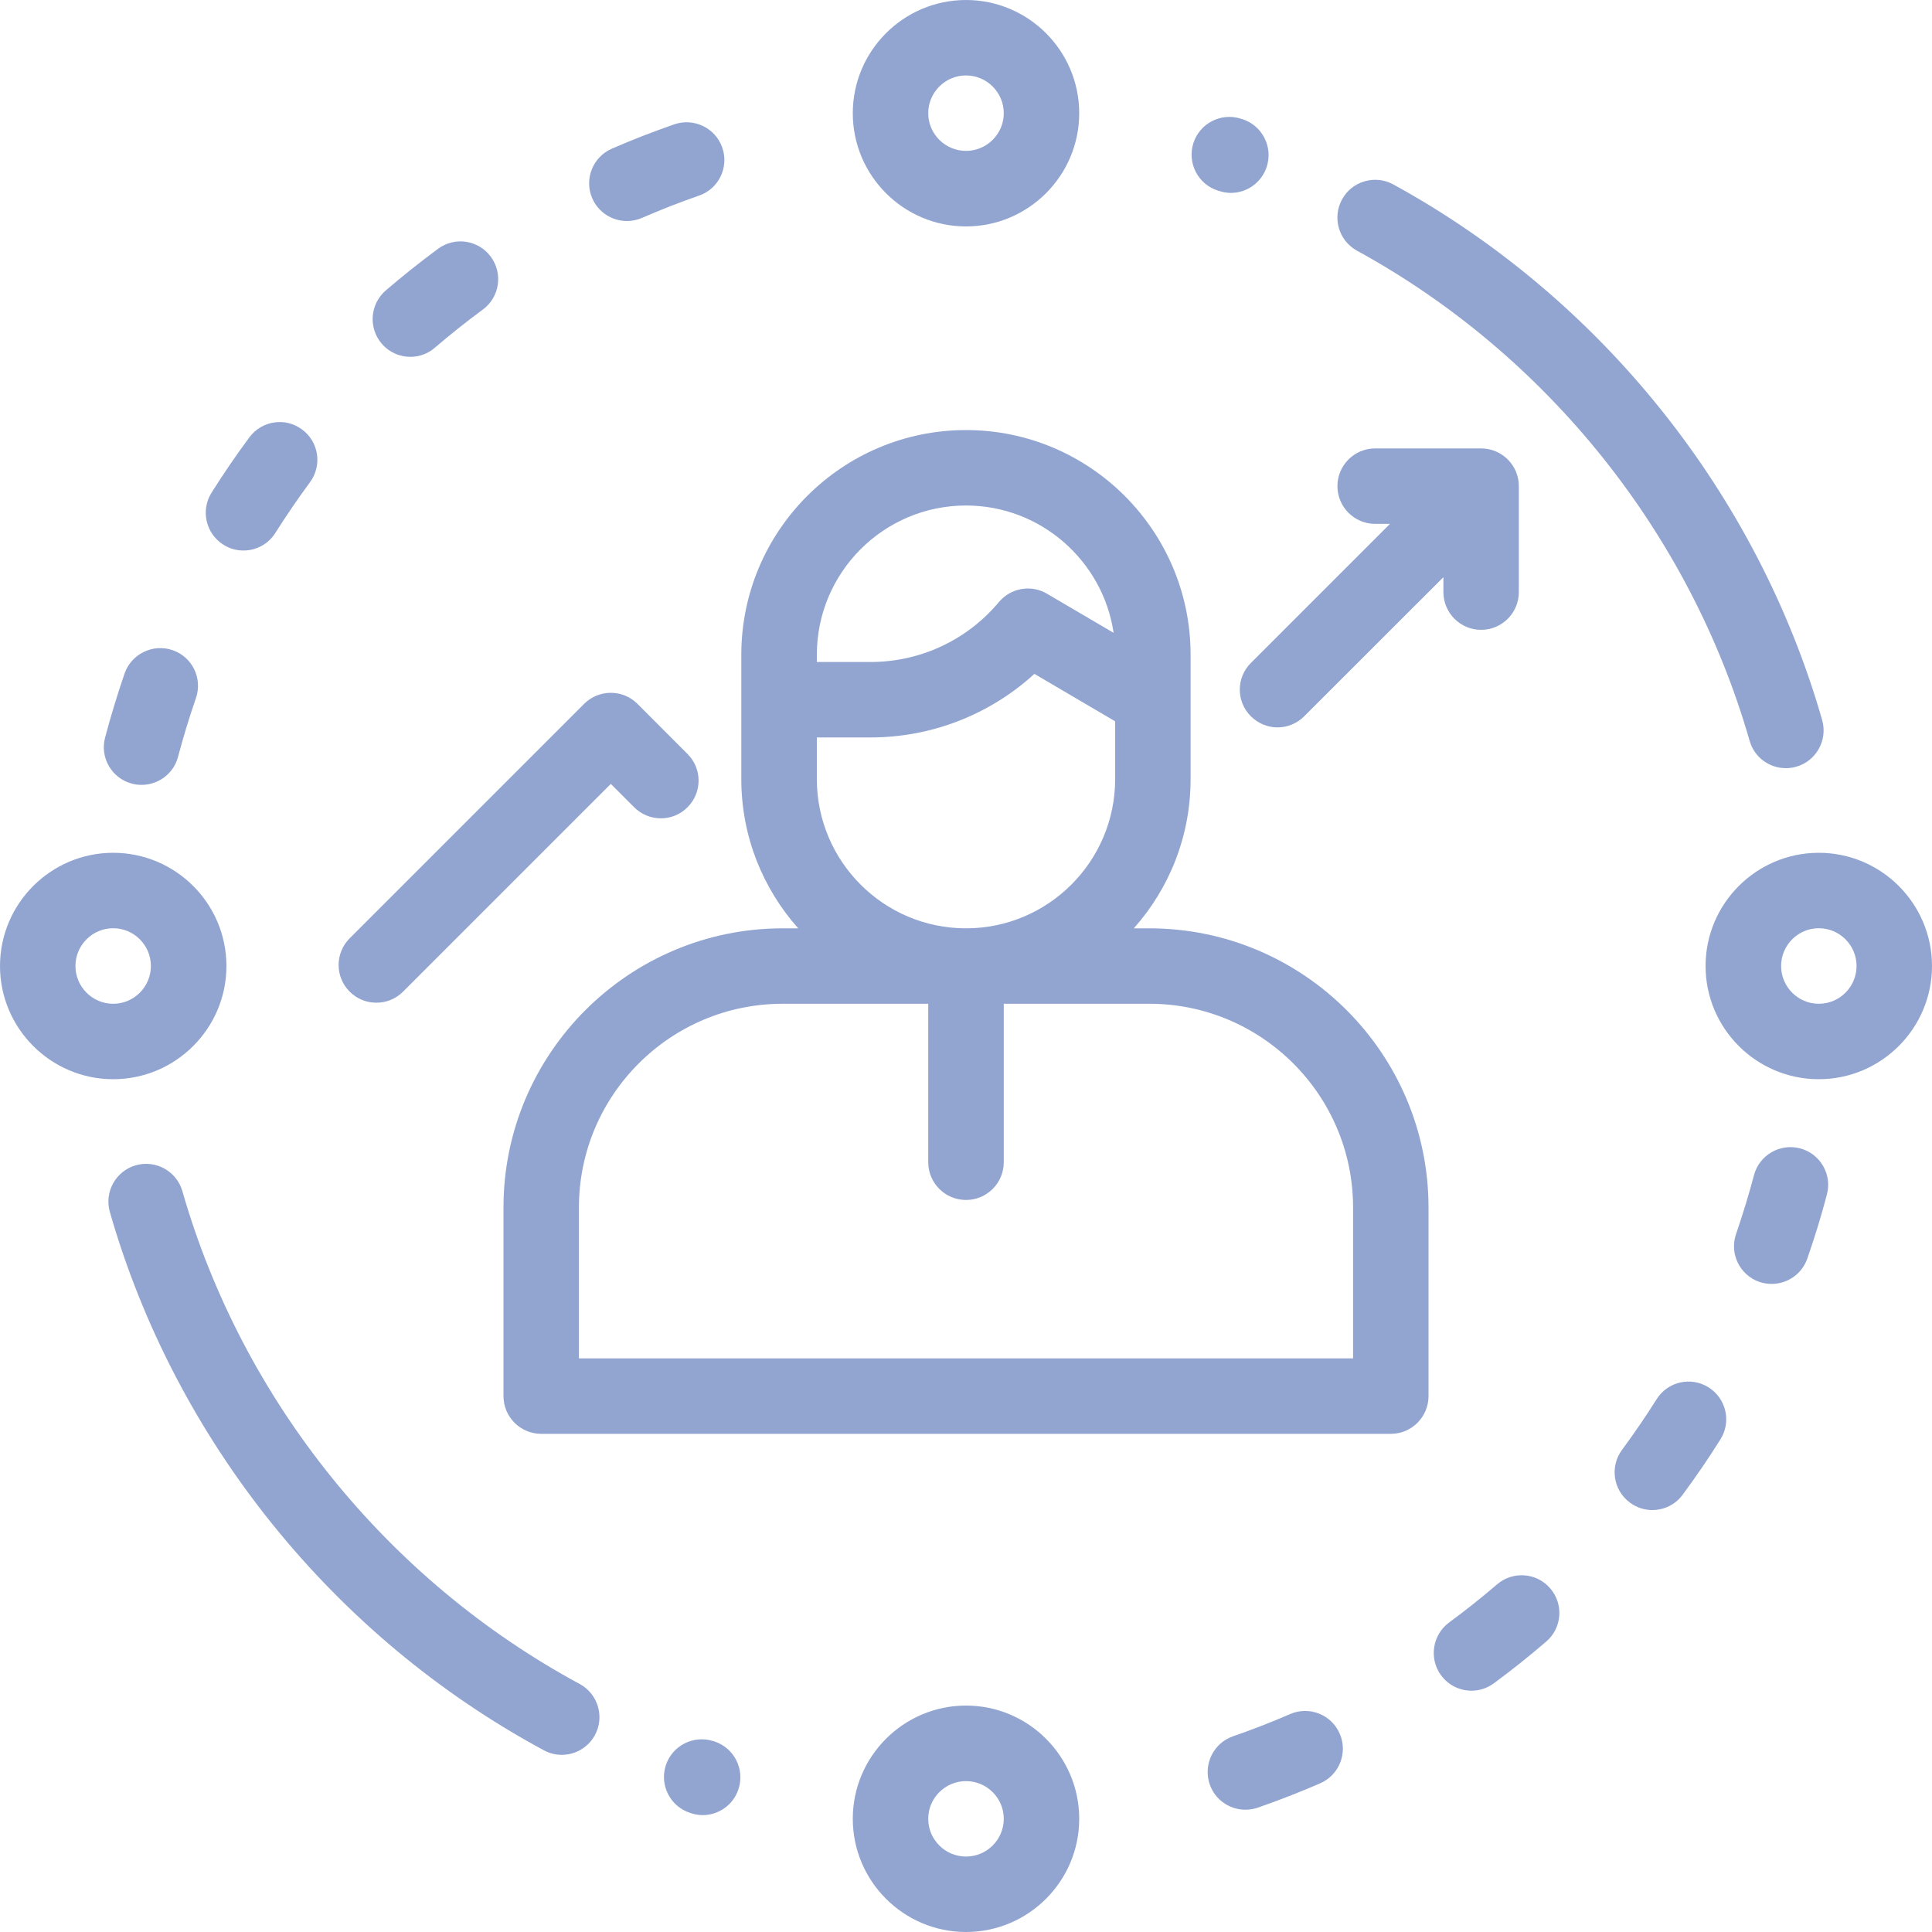 <svg width="20" height="20" viewBox="0 0 20 20" fill="none" xmlns="http://www.w3.org/2000/svg">
<path d="M18.863 7.454C18.19 5.107 16.572 3.086 14.423 1.909C14.234 1.806 13.996 1.875 13.893 2.064C13.789 2.253 13.858 2.491 14.047 2.595C16.015 3.672 17.496 5.522 18.112 7.669C18.161 7.841 18.317 7.952 18.487 7.952C18.523 7.952 18.559 7.947 18.595 7.937C18.802 7.878 18.922 7.661 18.863 7.454Z" fill="#92A5D1"/>
<path d="M12.863 1.234L12.846 1.229C12.64 1.163 12.42 1.276 12.354 1.481C12.288 1.687 12.401 1.907 12.607 1.973L12.621 1.977C12.661 1.99 12.702 1.997 12.742 1.997C12.906 1.997 13.059 1.892 13.113 1.727C13.18 1.522 13.068 1.301 12.863 1.234Z" fill="#92A5D1"/>
<path d="M1.788 6.731C1.584 6.66 1.361 6.768 1.29 6.971C1.215 7.189 1.147 7.412 1.088 7.635C1.032 7.843 1.157 8.057 1.365 8.112C1.399 8.121 1.432 8.125 1.466 8.125C1.638 8.125 1.797 8.01 1.843 7.835C1.897 7.631 1.959 7.427 2.028 7.228C2.099 7.024 1.992 6.802 1.788 6.731Z" fill="#92A5D1"/>
<path d="M3.127 4.446C2.954 4.317 2.709 4.354 2.581 4.528C2.444 4.713 2.312 4.906 2.19 5.1C2.075 5.283 2.13 5.524 2.313 5.639C2.377 5.68 2.449 5.699 2.52 5.699C2.65 5.699 2.777 5.634 2.851 5.516C2.963 5.338 3.084 5.162 3.209 4.992C3.337 4.818 3.301 4.574 3.127 4.446Z" fill="#92A5D1"/>
<path d="M7.477 1.528C7.406 1.325 7.184 1.217 6.98 1.287C6.762 1.363 6.545 1.447 6.334 1.539C6.136 1.625 6.045 1.855 6.131 2.053C6.195 2.2 6.339 2.288 6.49 2.288C6.541 2.288 6.594 2.278 6.645 2.256C6.838 2.172 7.037 2.094 7.236 2.025C7.44 1.955 7.548 1.732 7.477 1.528Z" fill="#92A5D1"/>
<path d="M5.081 2.658C4.953 2.484 4.709 2.447 4.535 2.575C4.35 2.712 4.168 2.857 3.993 3.007C3.83 3.148 3.811 3.394 3.952 3.558C4.029 3.648 4.138 3.694 4.248 3.694C4.338 3.694 4.429 3.663 4.502 3.599C4.662 3.462 4.829 3.329 4.999 3.204C5.172 3.076 5.209 2.832 5.081 2.658Z" fill="#92A5D1"/>
<path d="M1.172 8.828C0.526 8.828 0 9.354 0 10C0 10.646 0.526 11.172 1.172 11.172C1.818 11.172 2.344 10.646 2.344 10C2.344 9.354 1.818 8.828 1.172 8.828ZM1.172 10.391C0.956 10.391 0.781 10.215 0.781 10C0.781 9.785 0.956 9.609 1.172 9.609C1.387 9.609 1.562 9.785 1.562 10C1.562 10.215 1.387 10.391 1.172 10.391Z" fill="#92A5D1"/>
<path d="M18.828 8.828C18.182 8.828 17.656 9.354 17.656 10C17.656 10.646 18.182 11.172 18.828 11.172C19.474 11.172 20 10.646 20 10C20 9.354 19.474 8.828 18.828 8.828ZM18.828 10.391C18.613 10.391 18.438 10.215 18.438 10C18.438 9.785 18.613 9.609 18.828 9.609C19.044 9.609 19.219 9.785 19.219 10C19.219 10.215 19.044 10.391 18.828 10.391Z" fill="#92A5D1"/>
<path d="M10 0C9.354 0 8.828 0.526 8.828 1.172C8.828 1.818 9.354 2.344 10 2.344C10.646 2.344 11.172 1.818 11.172 1.172C11.172 0.526 10.646 0 10 0ZM10 1.562C9.785 1.562 9.609 1.387 9.609 1.172C9.609 0.956 9.785 0.781 10 0.781C10.215 0.781 10.391 0.956 10.391 1.172C10.391 1.387 10.215 1.562 10 1.562Z" fill="#92A5D1"/>
<path d="M6 17.432C4.009 16.357 2.51 14.498 1.888 12.331C1.829 12.124 1.613 12.004 1.405 12.063C1.198 12.123 1.078 12.339 1.137 12.546C1.816 14.915 3.454 16.946 5.63 18.119C5.689 18.151 5.752 18.166 5.815 18.166C5.954 18.166 6.088 18.092 6.159 17.961C6.261 17.771 6.19 17.534 6 17.432Z" fill="#92A5D1"/>
<path d="M7.395 18.027L7.384 18.024C7.178 17.958 6.958 18.071 6.892 18.276C6.826 18.481 6.939 18.701 7.144 18.767L7.153 18.77C7.193 18.783 7.234 18.79 7.274 18.79C7.439 18.79 7.592 18.685 7.645 18.52C7.712 18.315 7.6 18.094 7.395 18.027Z" fill="#92A5D1"/>
<path d="M13.869 17.947C13.783 17.749 13.553 17.658 13.355 17.744C13.162 17.828 12.963 17.905 12.764 17.974C12.56 18.045 12.453 18.268 12.523 18.472C12.579 18.633 12.73 18.734 12.892 18.734C12.935 18.734 12.978 18.727 13.02 18.713C13.238 18.637 13.455 18.553 13.666 18.461C13.864 18.375 13.955 18.145 13.869 17.947Z" fill="#92A5D1"/>
<path d="M17.687 14.362C17.505 14.247 17.263 14.302 17.149 14.485C17.037 14.663 16.916 14.839 16.791 15.009C16.663 15.182 16.699 15.427 16.873 15.555C16.943 15.607 17.024 15.632 17.105 15.632C17.224 15.632 17.343 15.577 17.419 15.473C17.556 15.288 17.688 15.095 17.81 14.9C17.925 14.718 17.87 14.477 17.687 14.362Z" fill="#92A5D1"/>
<path d="M16.048 16.443C15.908 16.279 15.661 16.261 15.498 16.401C15.338 16.538 15.171 16.671 15.001 16.796C14.828 16.924 14.79 17.169 14.918 17.343C14.995 17.447 15.113 17.502 15.233 17.502C15.314 17.502 15.395 17.477 15.465 17.425C15.65 17.289 15.832 17.143 16.007 16.993C16.17 16.853 16.189 16.606 16.048 16.443Z" fill="#92A5D1"/>
<path d="M18.635 11.888C18.426 11.833 18.212 11.957 18.157 12.166C18.103 12.369 18.041 12.573 17.972 12.773C17.901 12.976 18.009 13.199 18.212 13.27C18.255 13.284 18.298 13.291 18.34 13.291C18.502 13.291 18.653 13.19 18.709 13.029C18.785 12.811 18.854 12.588 18.912 12.366C18.968 12.157 18.843 11.943 18.635 11.888Z" fill="#92A5D1"/>
<path d="M10 17.656C9.354 17.656 8.828 18.182 8.828 18.828C8.828 19.474 9.354 20 10 20C10.646 20 11.172 19.474 11.172 18.828C11.172 18.182 10.646 17.656 10 17.656ZM10 19.219C9.785 19.219 9.609 19.044 9.609 18.828C9.609 18.613 9.785 18.438 10 18.438C10.215 18.438 10.391 18.613 10.391 18.828C10.391 19.044 10.215 19.219 10 19.219Z" fill="#92A5D1"/>
<path d="M11.898 9.61H11.737C12.103 9.199 12.325 8.658 12.325 8.065V7.243V6.863V6.778C12.325 5.495 11.282 4.452 10 4.452C8.718 4.452 7.674 5.495 7.674 6.778V6.863V7.243V8.065C7.674 8.658 7.897 9.199 8.263 9.61H8.102C6.509 9.61 5.212 10.906 5.212 12.5V14.452C5.212 14.668 5.387 14.843 5.602 14.843H14.398C14.613 14.843 14.788 14.668 14.788 14.452V12.5C14.788 10.906 13.491 9.61 11.898 9.61ZM10 5.233C10.774 5.233 11.418 5.807 11.528 6.551L10.838 6.146C10.674 6.049 10.464 6.086 10.341 6.232C10.011 6.627 9.526 6.853 9.011 6.853H8.456V6.778C8.456 5.926 9.148 5.233 10 5.233ZM8.456 7.634H9.011C9.645 7.634 10.247 7.397 10.708 6.976L11.544 7.467V8.065C11.544 8.917 10.851 9.61 10 9.61C9.148 9.61 8.456 8.917 8.456 8.065V7.634ZM14.007 14.062H5.993V12.5C5.993 11.337 6.939 10.391 8.102 10.391H9.609V12.031C9.609 12.247 9.784 12.422 10 12.422C10.216 12.422 10.391 12.247 10.391 12.031V10.391H11.898C13.061 10.391 14.007 11.337 14.007 12.5V14.062Z" fill="#92A5D1"/>
<path d="M7.117 7.805L6.599 7.286C6.526 7.213 6.427 7.172 6.323 7.172C6.219 7.172 6.12 7.213 6.047 7.286L3.62 9.713C3.467 9.866 3.467 10.113 3.62 10.266C3.696 10.342 3.796 10.38 3.896 10.38C3.996 10.38 4.096 10.342 4.172 10.266L6.323 8.115L6.565 8.357C6.717 8.509 6.965 8.51 7.117 8.357C7.27 8.204 7.27 7.957 7.117 7.805Z" fill="#92A5D1"/>
<path d="M15.332 4.642H14.235C14.02 4.642 13.845 4.817 13.845 5.032C13.845 5.248 14.02 5.423 14.235 5.423H14.389L12.949 6.863C12.796 7.015 12.796 7.263 12.949 7.415C13.025 7.491 13.125 7.53 13.225 7.53C13.325 7.53 13.425 7.491 13.501 7.415L14.942 5.975V6.129C14.942 6.345 15.117 6.52 15.332 6.52C15.548 6.52 15.723 6.345 15.723 6.129V5.032C15.723 4.817 15.548 4.642 15.332 4.642Z" fill="#92A5D1"/>
</svg>
